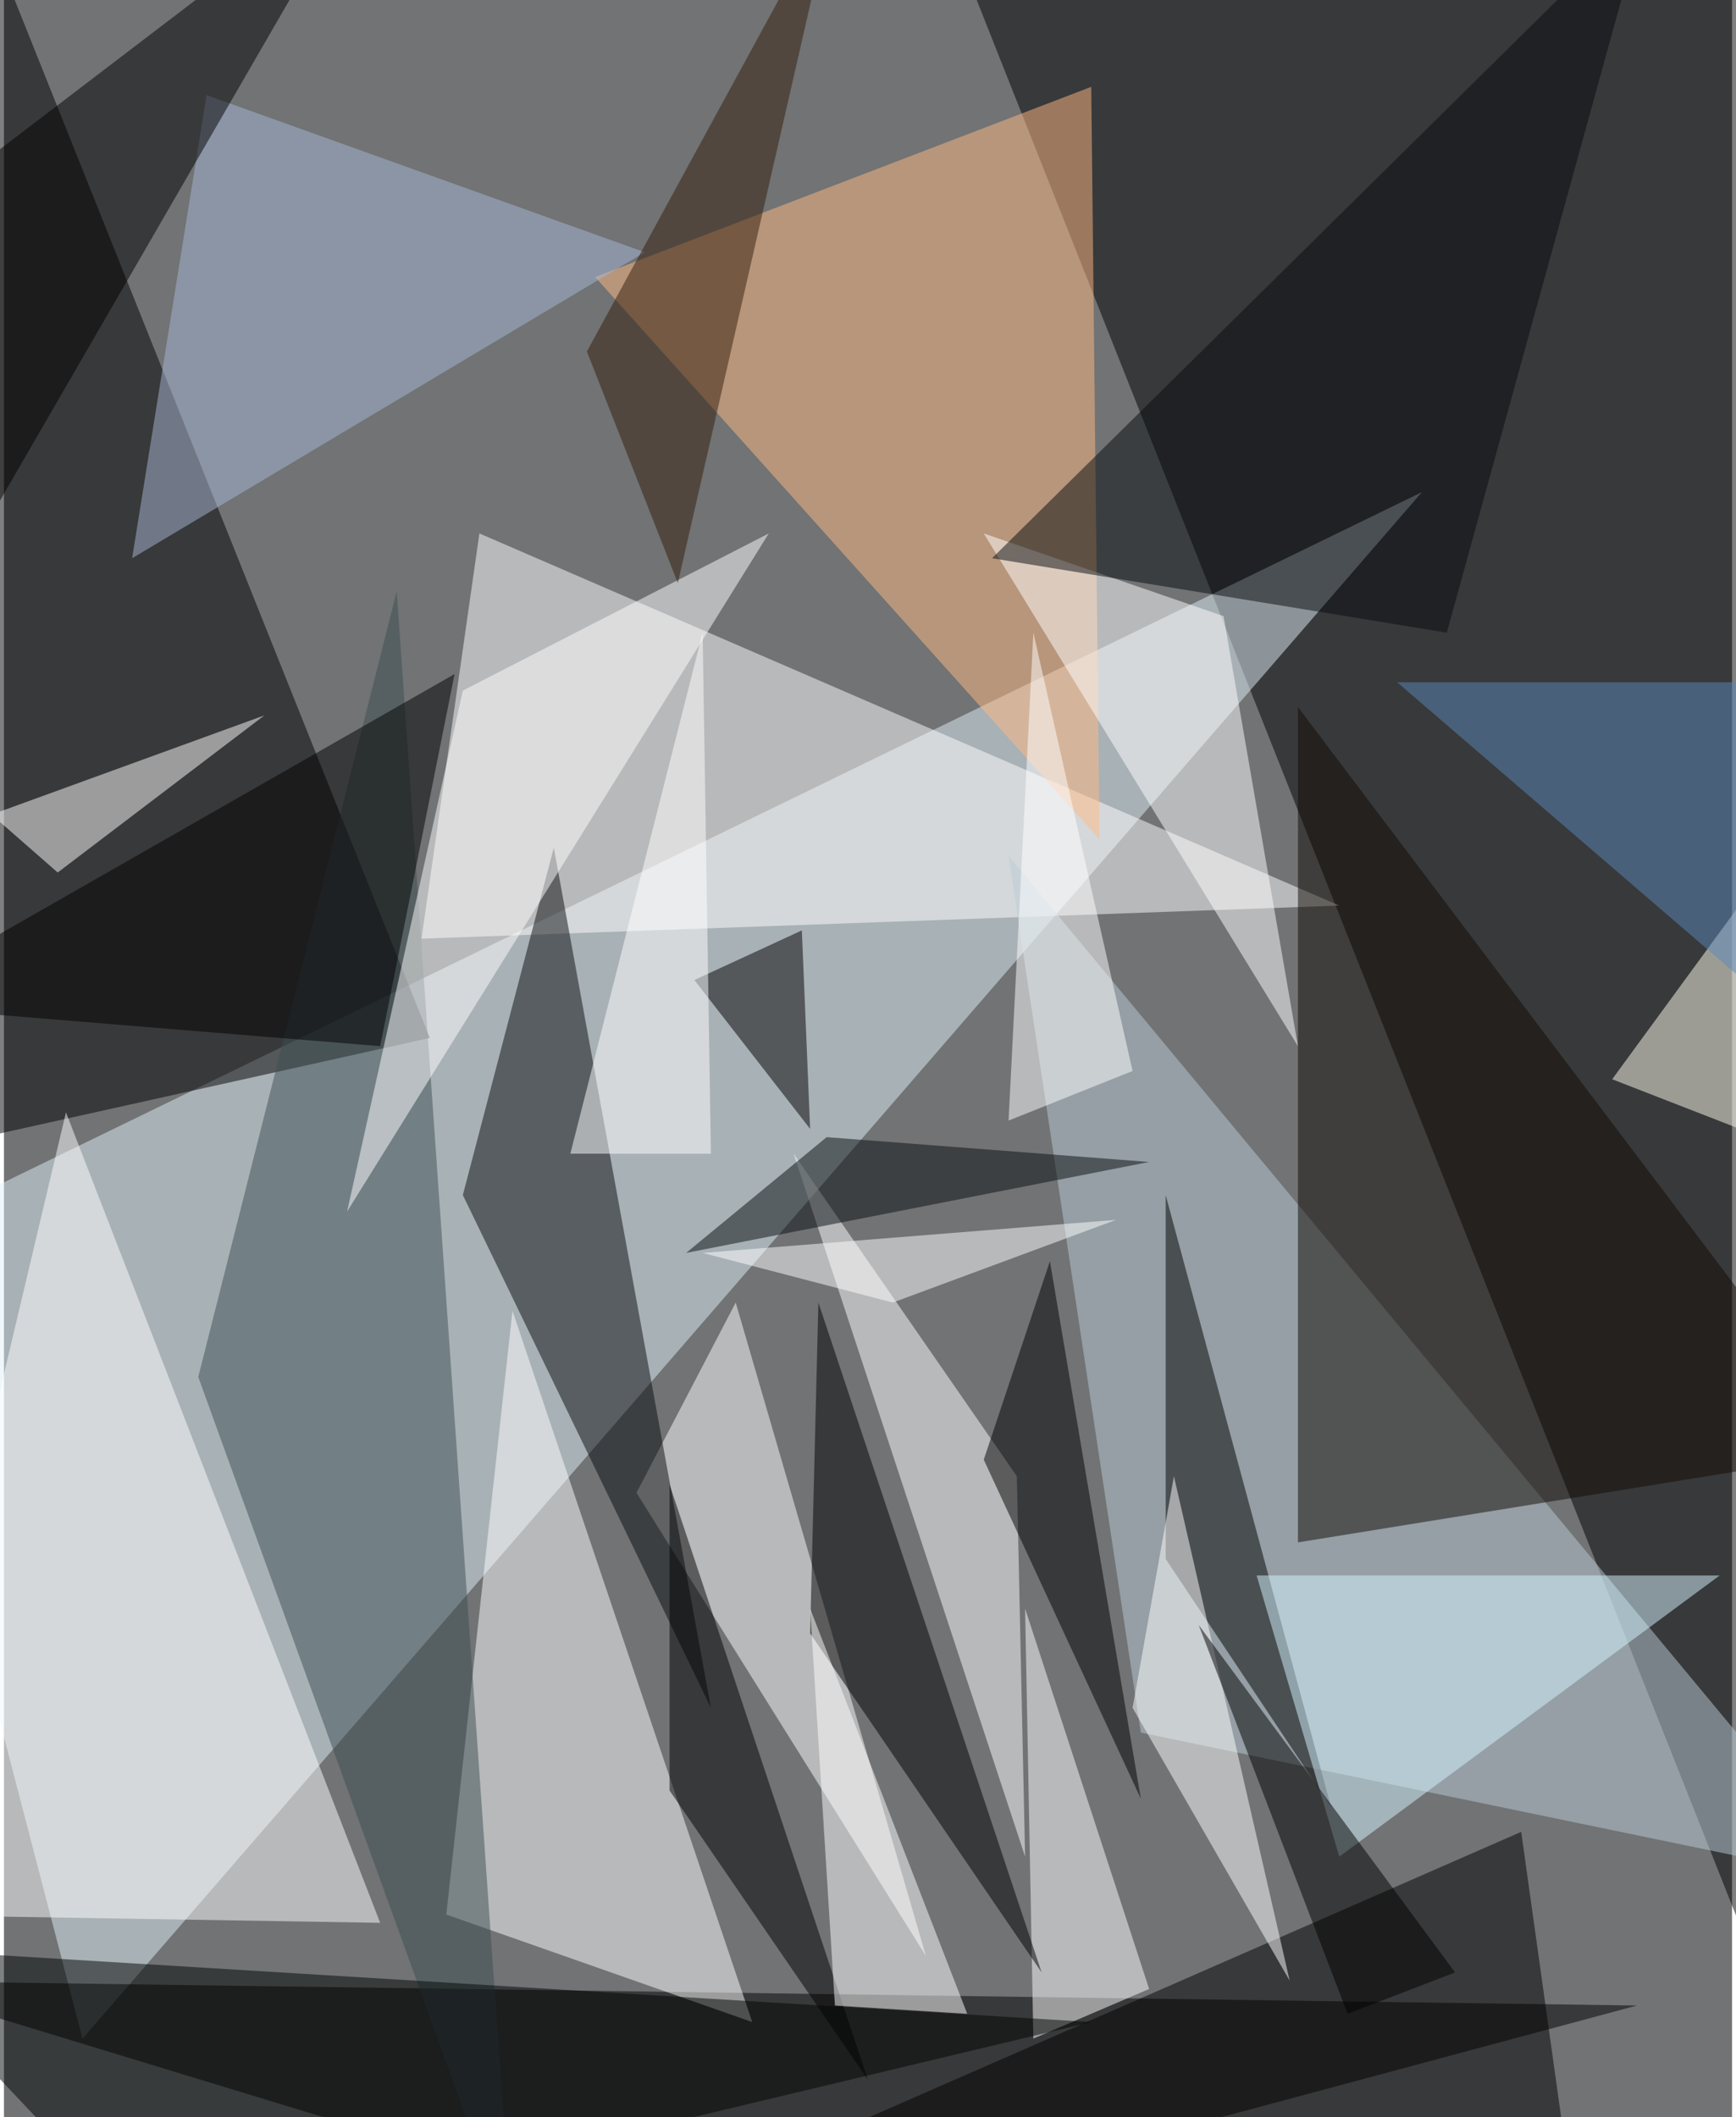 <svg xmlns="http://www.w3.org/2000/svg" width="228" height="278" viewBox="0 0 836 1024"><path fill="#717374" d="M0 0h836v1024H0z"/><g fill-opacity=".502"><path d="M898 1078L862-62H446z"/><path fill="#e0eff7" d="M686 238L38 986-62 602z"/><path d="M206 502l-216 48V-38z"/><path fill="#fff" d="M202 454l28-196 416 180z"/><path d="M358 1086L-62 958l852 12z"/><path fill="#fff" d="M246 634l116 344-148-52z"/><path fill="#bacbd6" d="M898 910l-348-72-64-424z"/><path fill="#ffba82" d="M530 406L286 134l240-92z"/><path fill="#fff" d="M382 558l108 156 4 184zM182 930l-244-4 92-388zm124-208l140 224-92-316z"/><path fill="#090c0e" d="M266 410l-44 168 120 248z"/><path fill="#100b04" d="M898 702l-272 44V342z"/><path d="M350 1054l384-168 28 200z"/><path fill="#3d4e52" d="M190 286l56 800L94 666z"/><path fill="#fff" d="M554 962l-60-184 4 208zm36-664l-116-40 152 248z"/><path fill="#ffffef" d="M778 522l120-164-48 192z"/><path d="M182 506l-244-20 280-160zm380 72v176l80 120z"/><path fill="#060b0e" d="M794-42L478 270l220 36z"/><path d="M390 790l4-160 108 324z"/><path fill="#fff" d="M26 422l-32-28 132-48zm140 164l56-252 148-76z"/><path d="M550 870l-44-260-32 96z"/><path fill="#a7b7d5" d="M310 122L98 46 62 270z"/><path d="M322 866l96 140-96-288z"/><path fill="#fff" d="M566 714l56 244-76-132zM402 970l64 4-76-196z"/><path d="M390 546l-4-96-52 24z"/><path fill="#000403" d="M-62 942l136 144 452-108z"/><path d="M-62 346V118L174-62z"/><path fill="#d5f6ff" d="M606 762h224L646 898z"/><path fill="#321d0b" d="M326 282l76-332-120 220z"/><path fill="#fff" d="M486 542l60-24-48-212zm-148 64l92 24 108-40z"/><path fill="#5b88bb" d="M674 330l172 148 20-148z"/><path fill="#090f10" d="M554 562l-224 44 68-56z"/><path d="M702 954l-52 20-72-188z"/><path fill="#fff" d="M342 558h-68l64-252z"/></g></svg>